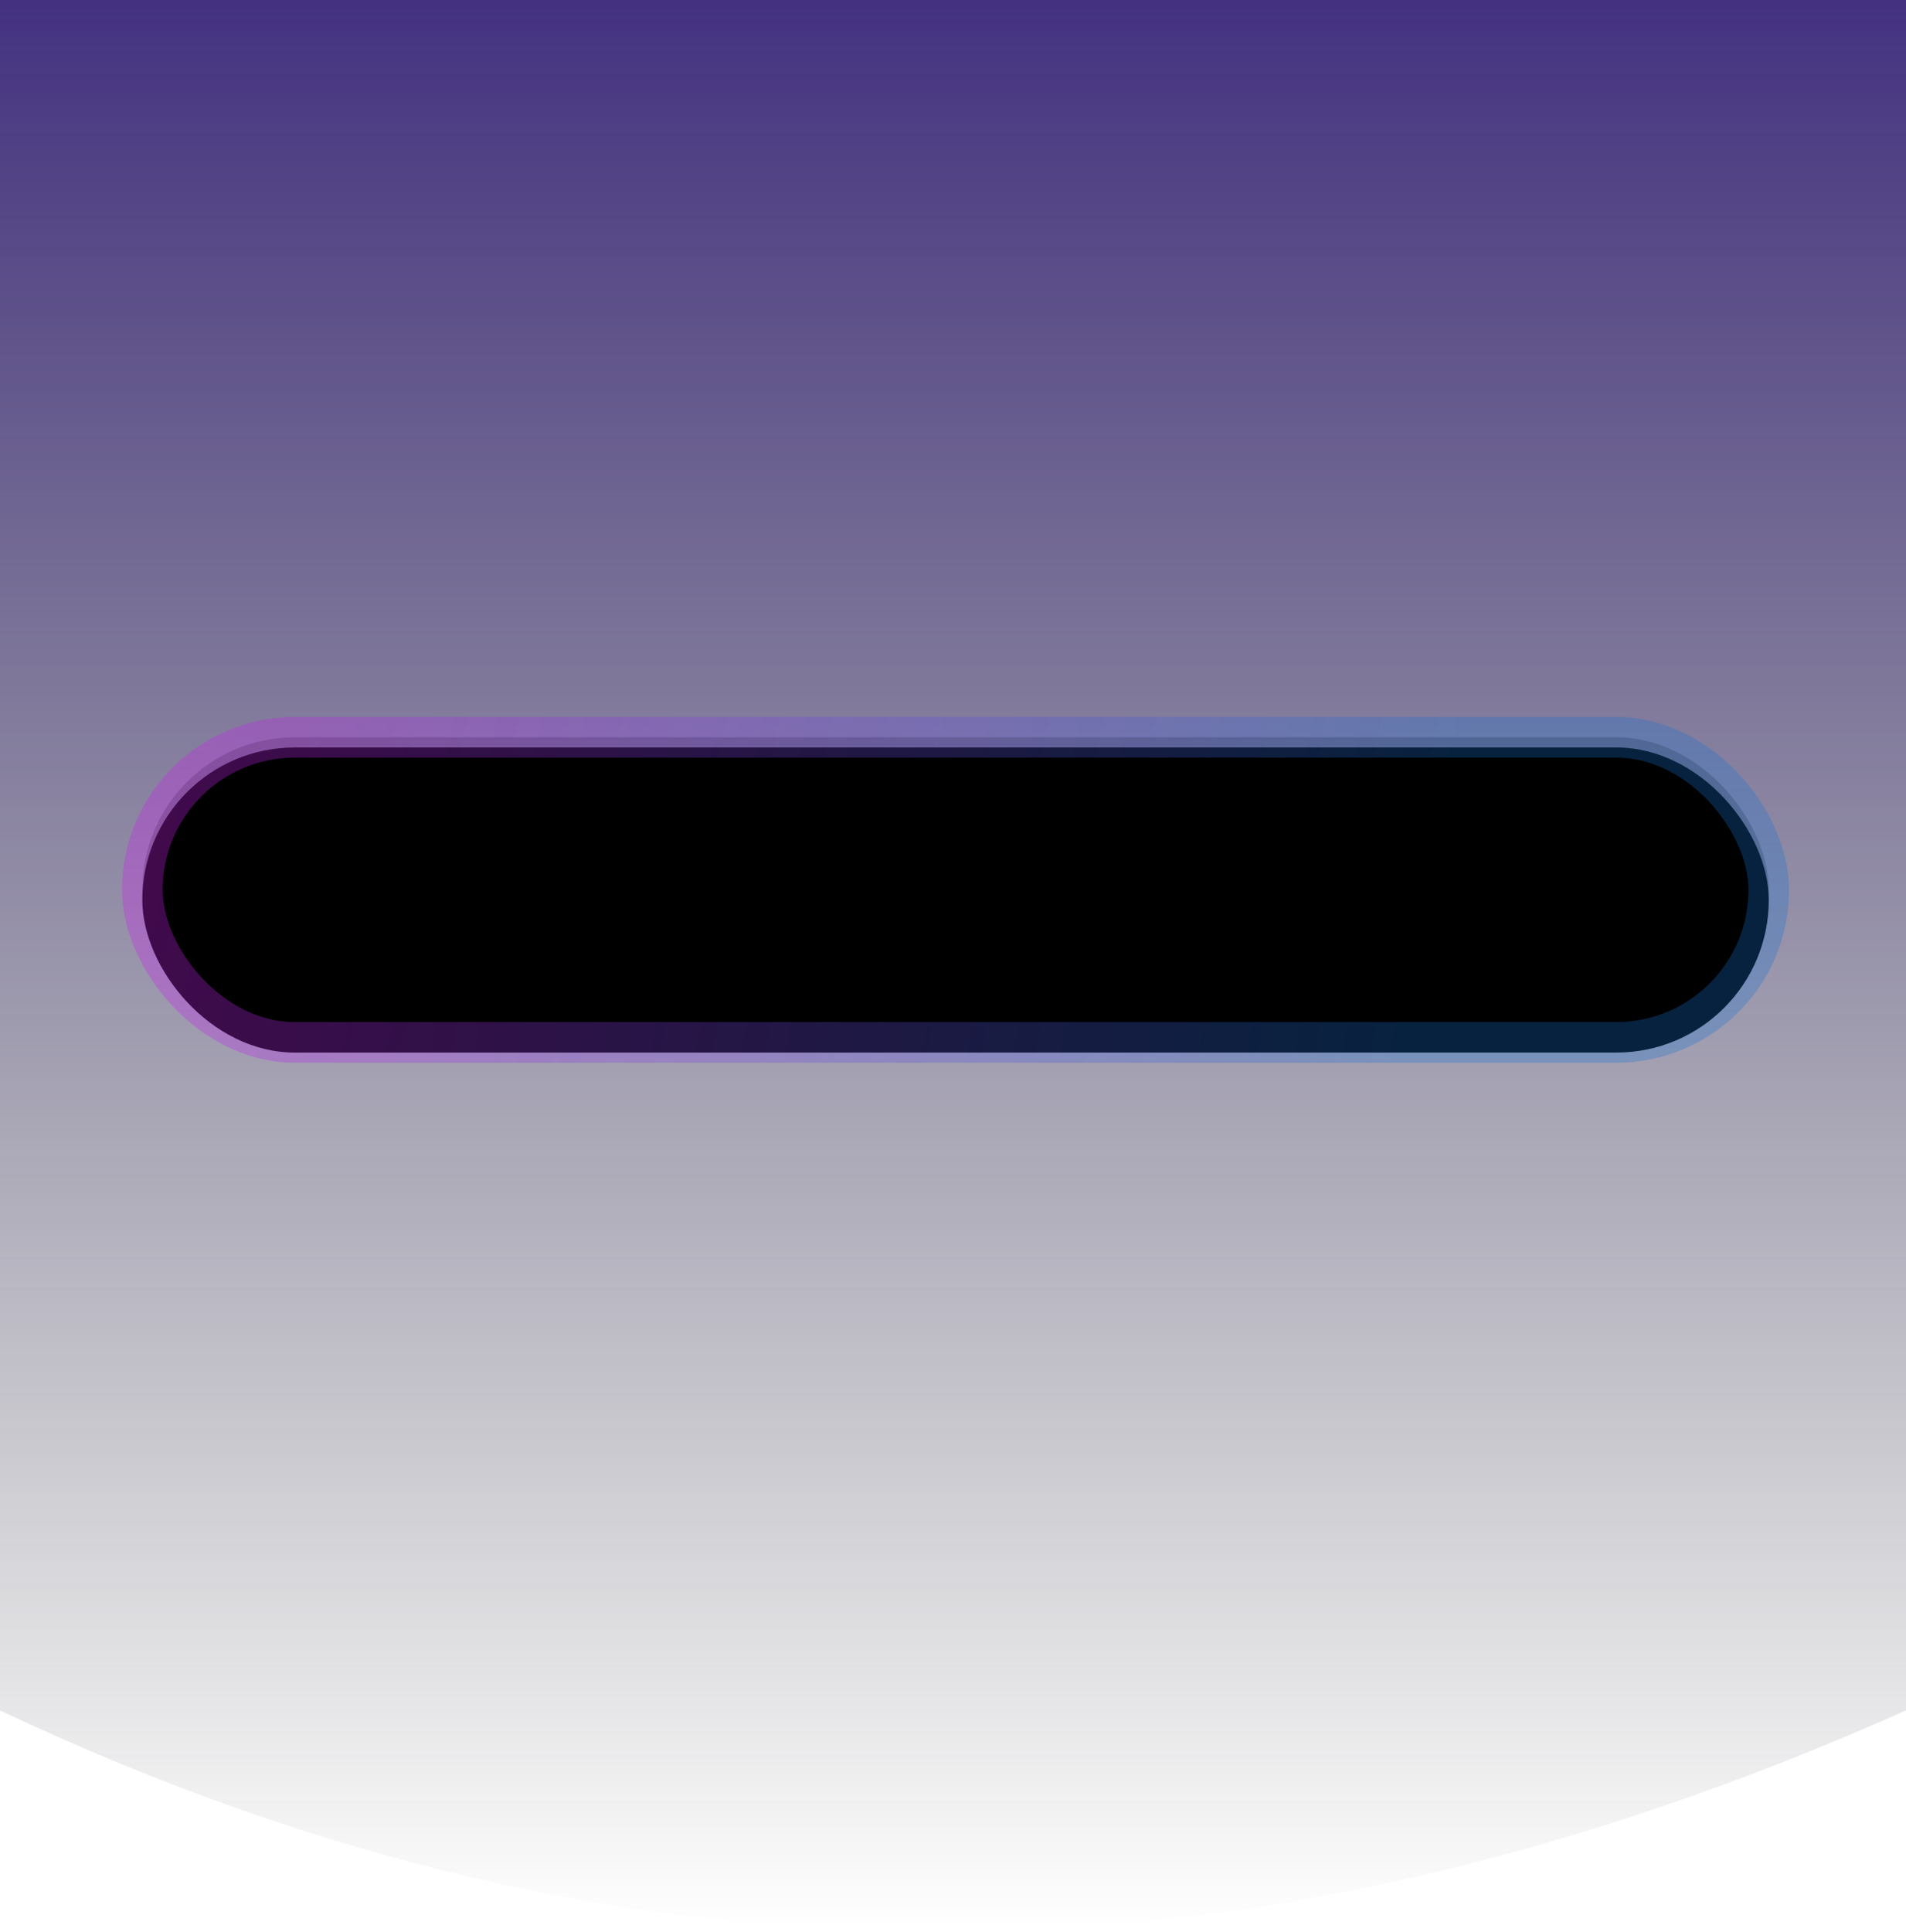 <svg xmlns="http://www.w3.org/2000/svg" xmlns:xlink="http://www.w3.org/1999/xlink" width="375" height="380" viewBox="0 0 375 380" style="background:#191b1f">
    <defs>
        <linearGradient id="qfj6skevma" x1="45.52%" x2="45.52%" y1="0%" y2="100%">
            <stop offset="0%" stop-color="#443281"/>
            <stop offset="100%" stop-color="#24252D" stop-opacity="0"/>
        </linearGradient>
        <linearGradient id="ym8pjny1wd" x1="0%" x2="79.838%" y1="48.242%" y2="51.283%">
            <stop offset="0%" stop-color="#C91FEC" stop-opacity=".319"/>
            <stop offset="100%" stop-color="#1772D1" stop-opacity=".299"/>
        </linearGradient>
        <filter id="yqjza0qcyb" width="106.9%" height="136.7%" x="-3.4%" y="-15%" filterUnits="objectBoundingBox">
            <feMorphology in="SourceAlpha" operator="dilate" radius="4" result="shadowSpreadOuter1"/>
            <feOffset dy="2" in="shadowSpreadOuter1" result="shadowOffsetOuter1"/>
            <feGaussianBlur in="shadowOffsetOuter1" result="shadowBlurOuter1" stdDeviation="2"/>
            <feComposite in="shadowBlurOuter1" in2="SourceAlpha" operator="out" result="shadowBlurOuter1"/>
            <feColorMatrix in="shadowBlurOuter1" values="0 0 0 0 0 0 0 0 0 0 0 0 0 0 0 0 0 0 0.5 0"/>
        </filter>
        <rect id="e2e21cdafc" width="320" height="60" x="28" y="145" rx="30"/>
    </defs>
    <g fill="none" fill-rule="evenodd">
        <g>
            <g>
                <path fill="url(#qfj6skevma)" d="M0 0h375v336.365C309.773 365.455 246.35 380 184.73 380 123.111 380 61.534 365.455 0 336.365V0z" transform="translate(0 -46) translate(0 46)"/>
                <g fill="#000" transform="translate(0 -46) translate(0 46)">
                    <use filter="url(#yqjza0qcyb)" xlink:href="#e2e21cdafc"/>
                    <use fill-opacity=".208" stroke="url(#ym8pjny1wd)" stroke-width="8" xlink:href="#e2e21cdafc"/>
                </g>
            </g>
        </g>
    </g>
</svg>
